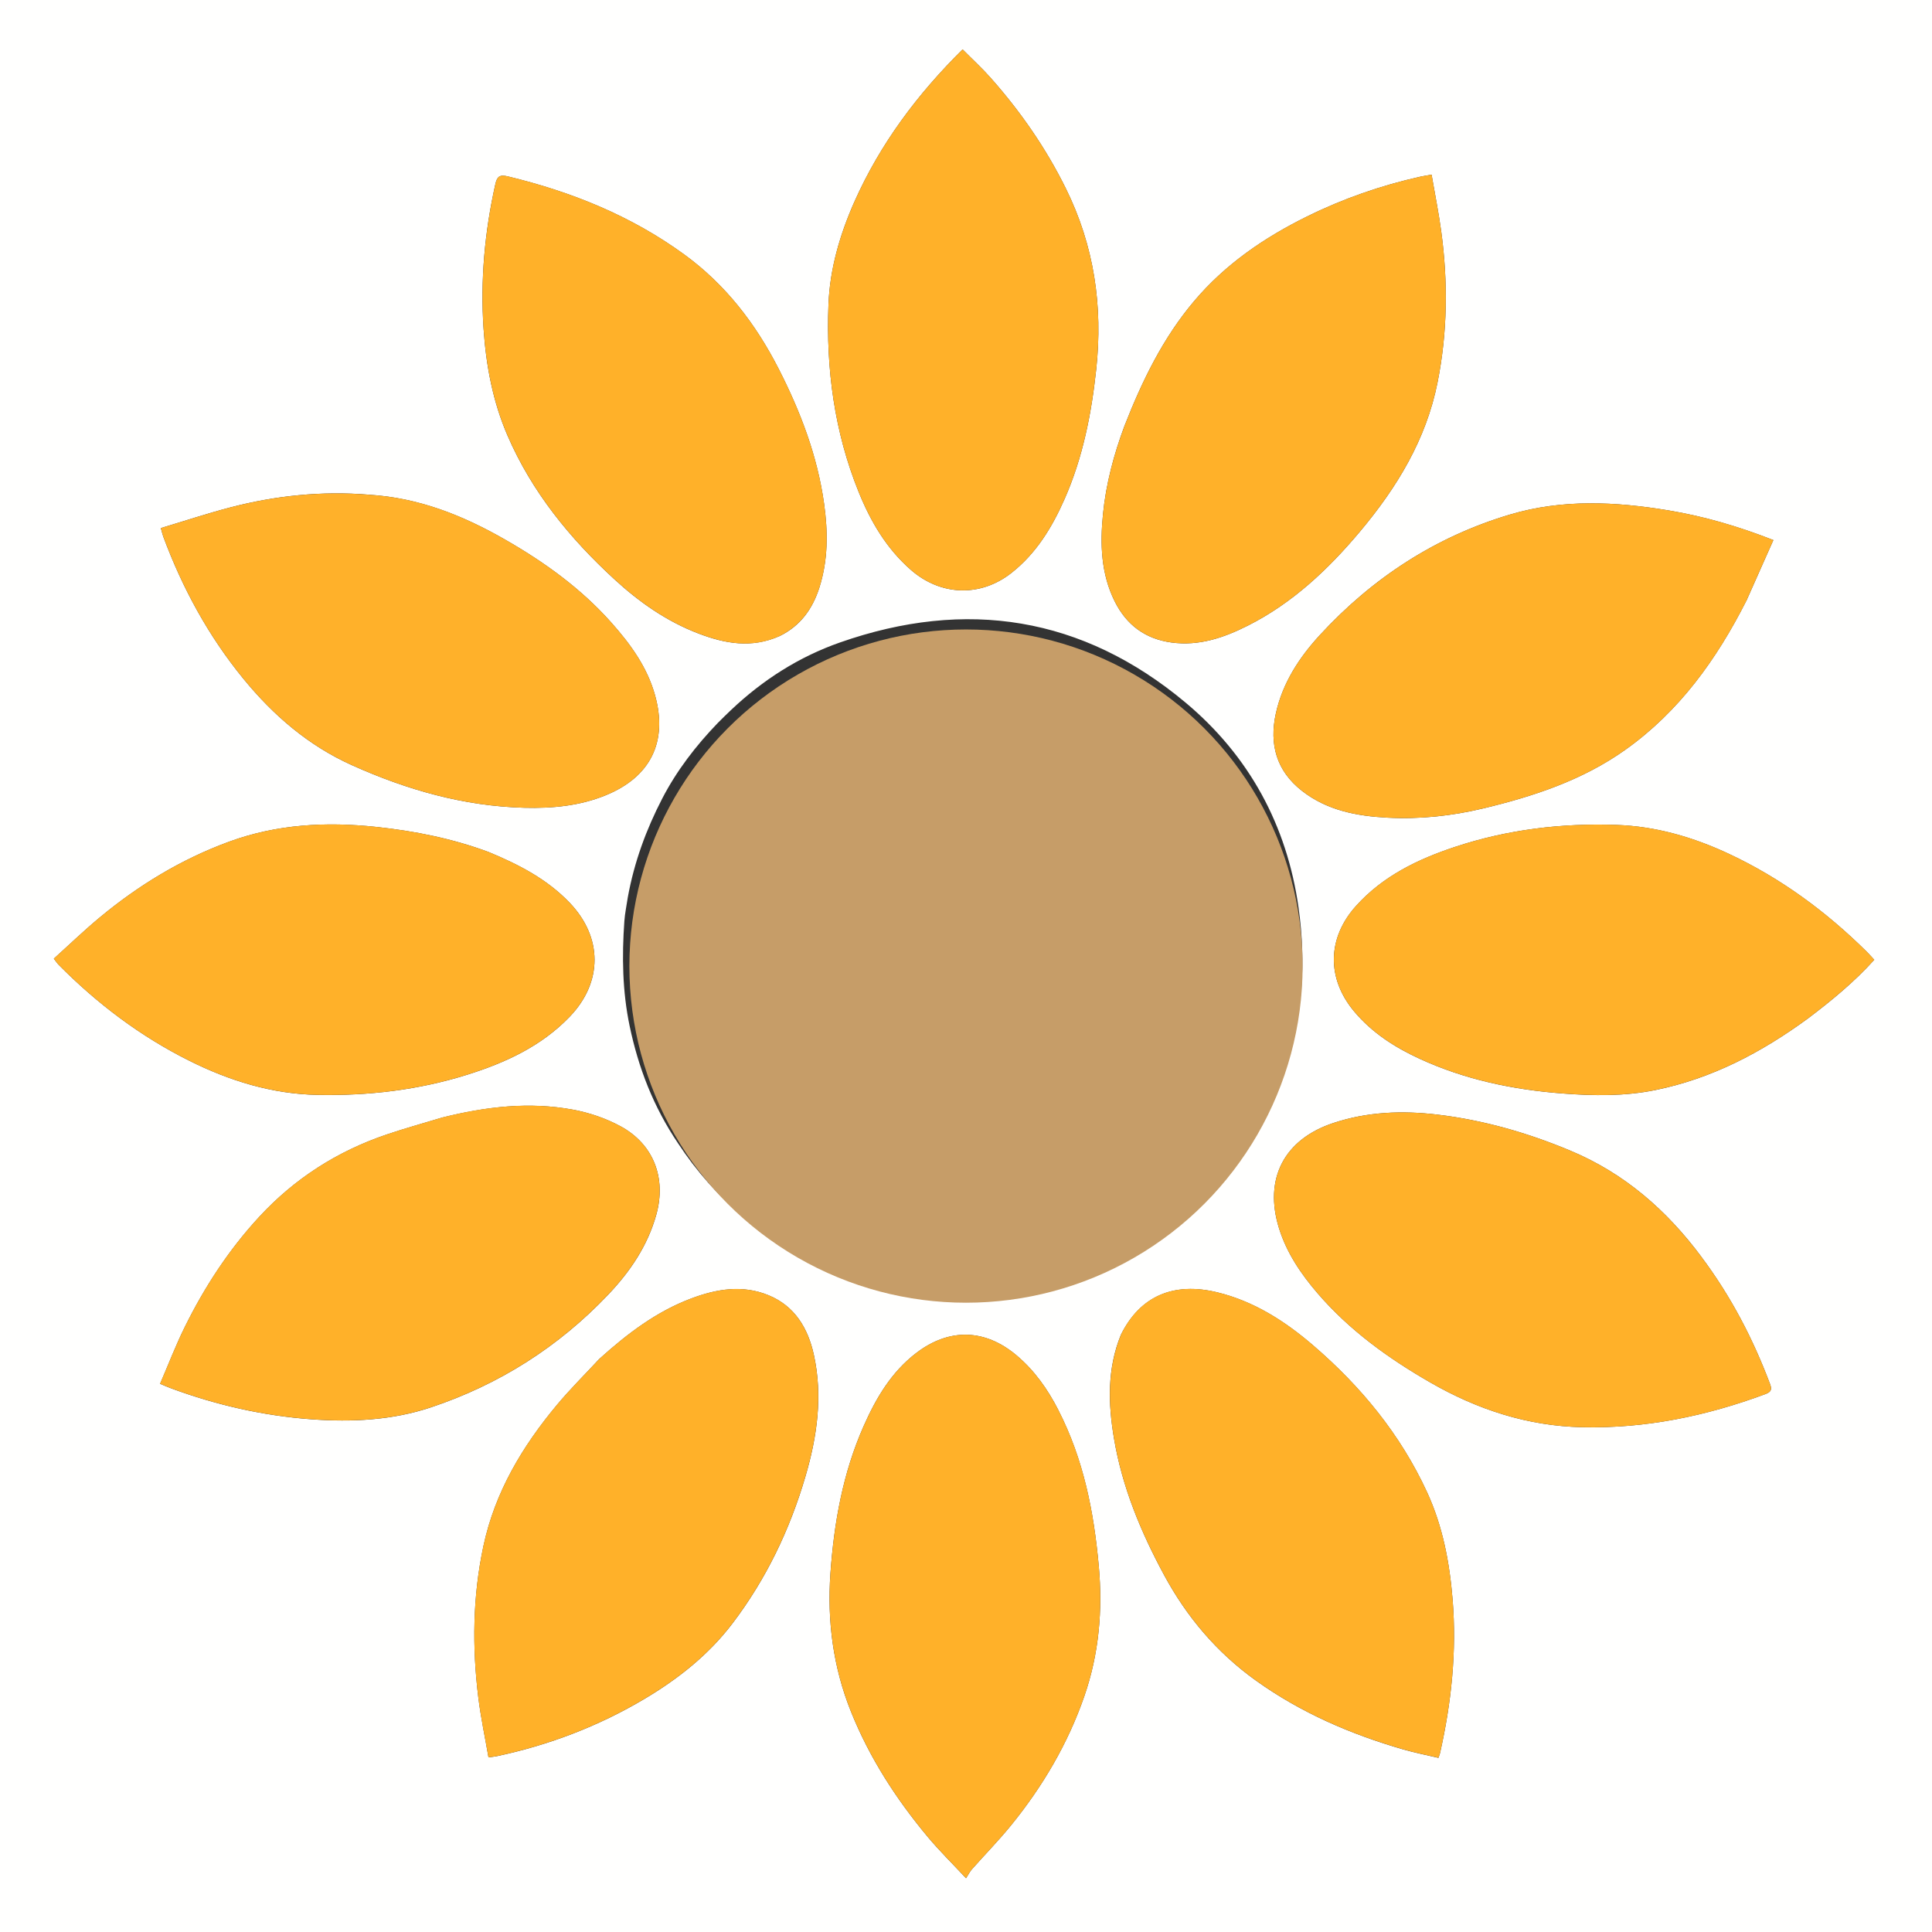<?xml version="1.0" encoding="UTF-8"?>
<svg id="Layer_1" data-name="Layer 1" xmlns="http://www.w3.org/2000/svg" viewBox="0 0 1079.8 1079.9">
  <rect x="0" y="0" width="1079.8" height="1079.9" fill="#333333" stroke="none"/>
  <defs>
    <style>
      .cls-1 {
        fill: #fffffe;
      }

      .cls-2 {
        fill: #ffb129;
      }

      .cls-3 {
        fill: #ffb12a;
      }

      .cls-4 {
        fill: #c69d68;
      }
    </style>
  </defs>
  <path class="cls-1" d="M637.96,1079.9H0V0H1079.8V1079.9h-441.84M350.85,501.69c-.65,4.4-1.59,8.77-1.9,13.19-1.39,19.64-1.1,39.22,2.96,58.58,4.89,23.29,13.28,45.16,27.02,65.49,41.14,62.59,113.94,95.13,190.27,83.06,40.03-6.33,74.75-23.85,103.06-52.68,44.25-45.06,62.29-99.49,53.5-162.07-6.46-45.97-27.65-84.9-63.17-114.6-57.53-48.1-122.64-58.31-193.12-33.59-22.82,8.01-43.07,20.81-61.15,38-2.38,2.32-4.81,4.58-7.12,6.97-12.24,12.7-22.97,26.61-31.07,42.25-8.92,17.24-15.65,35.38-19.28,55.38m600.07,200.78c-19.34-25.99-42.9-46.63-73.15-59.3-23.94-10.03-48.61-17.12-74.37-20.19-19.7-2.35-39.21-1.62-58.24,4.71-27.53,9.15-38.95,31.25-30.29,58.9,4.31,13.75,12.23,25.43,21.52,36.23,17.81,20.71,39.59,36.39,63.12,49.92,26.29,15.11,54.25,24.27,84.76,24.95,35.43,.79,69.42-6.24,102.48-18.54,3.2-1.19,3.64-2.64,2.54-5.57-9.49-25.22-21.78-48.92-38.38-71.1M205.93,276.46c-26.15-2.11-51.9,.53-77.21,7.14-12.97,3.38-25.71,7.62-38.82,11.55,.68,2.41,.95,3.68,1.4,4.88,10.7,28.78,25.2,55.43,44.67,79.25,16.76,20.51,36.45,37.48,60.79,48.41,30.64,13.77,62.5,22.88,96.32,23.77,15.56,.41,30.95-1.03,45.56-7.02,24.99-10.24,34.69-29.88,27.46-55.87-4.39-15.8-13.82-28.7-24.52-40.71-17.01-19.1-37.47-33.81-59.57-46.44-23.39-13.37-47.91-23.23-76.08-24.95m385.51,511.47c-5.9-11.51-13.24-21.93-23.19-30.34-17.68-14.94-37.68-15.5-56.11-1.44-13.92,10.62-22.5,25.2-29.43,40.86-11.61,26.21-16.57,53.92-18.58,82.34-1.88,26.67,1.5,52.43,11.5,77.33,10.35,25.77,25.2,48.75,42.89,69.95,6.35,7.61,13.46,14.58,21.4,23.11,1.46-2.25,2.2-3.8,3.3-5.03,7.28-8.22,14.98-16.08,21.9-24.59,17.66-21.74,31.74-45.61,40.93-72.17,8.19-23.67,10.31-48.01,8.04-72.89-2.74-30.06-8.39-59.31-22.66-87.12m-155.59-432.5c11.48-5.64,18.3-15.09,22.1-27.02,4.92-15.42,4.86-31.09,2.64-46.94-3.74-26.72-13.19-51.47-25.38-75.33-12.91-25.27-29.76-47.21-52.93-64.04-29.71-21.59-62.95-34.96-98.4-43.52-4.64-1.12-6.05,.02-7.03,4.4-5.97,26.65-8.41,53.6-6.57,80.82,1.38,20.5,5.17,40.62,13.38,59.6,13.58,31.44,34.75,57.37,59.73,80.33,13.92,12.8,29.32,23.6,47.15,30.38,14.63,5.56,29.48,8.38,45.3,1.32m192.66-117.45c-5.95,15.96-10.34,32.35-12.02,49.31-1.66,16.73-1.17,33.32,6.56,48.82,6.55,13.14,17.04,20.97,31.72,22.97,15.4,2.1,29.37-2.72,42.69-9.44,24.95-12.6,44.87-31.38,62.67-52.59,20.59-24.54,36.93-51.28,43.32-83.23,5.61-28.04,5.91-56.21,2.09-84.45-1.42-10.48-3.53-20.88-5.4-31.76-2.78,.49-4.55,.73-6.29,1.12-22.02,4.92-43.2,12.3-63.41,22.29-23.93,11.82-45.67,26.71-63.04,47.28-17.3,20.48-28.89,44.2-38.88,69.67m347.64,97.6c4.96-11.15,9.92-22.3,15-33.74-19.85-7.78-38.8-13.27-58.4-16.55-29.71-4.96-59.54-6.41-88.66,2.24-41.6,12.36-76.91,35.39-106.3,67.28-11.63,12.62-20.93,26.87-24.7,43.91-3.79,17.17,.28,32.09,14.57,43.26,14.02,10.96,30.62,14.11,47.81,15.01,18.09,.95,35.95-.97,53.54-5.18,28.16-6.74,55.47-15.77,79.36-32.74,30.06-21.36,50.97-50.33,67.77-83.5M477.45,112.93c-8.06,18.28-13.64,37.31-14.42,57.29-1.39,35.96,3.28,71.12,16.87,104.72,6.68,16.51,15.53,31.63,29.19,43.57,16.72,14.6,38.94,15.33,56.26,1.66,13.87-10.94,22.7-25.51,29.68-41.35,10.17-23.08,14.98-47.48,17.66-72.44,3.8-35.3-1.15-68.98-16.96-100.99-11.14-22.56-25.32-43-41.95-61.77-4.9-5.54-10.39-10.56-15.78-16-25.28,25.08-45.96,52.56-60.55,85.32m-204.34,363.26c-20.25-7.53-41.23-11.73-62.67-14.02-28.18-3.01-55.85-1.54-82.7,8.36-26.54,9.78-50.35,24.26-72.02,42.26-8.8,7.3-17.05,15.26-25.64,23,1.28,1.63,1.91,2.62,2.71,3.43,21.49,21.69,45.55,39.89,72.92,53.57,22.6,11.3,46.33,18.64,71.77,19.14,28.48,.56,56.51-2.75,83.76-11.31,21.32-6.7,41.32-15.89,57.16-32.37,18.6-19.36,18.49-44.44-.09-63.8-12.53-13.05-28.07-21.15-45.19-28.25m-25.94,148.39c-10.34,3.14-20.78,6-31.02,9.47-27.65,9.37-51.51,24.61-71.38,46.15-16.98,18.41-30.47,39.14-41.51,61.48-5.05,10.22-9.14,20.91-13.8,31.72,2.75,1.13,4.55,1.93,6.4,2.61,25.29,9.32,51.27,15.25,78.23,17.22,22.67,1.65,45.13,.54,66.65-6.64,38.22-12.74,71.48-33.84,99.29-63.15,12.16-12.81,21.91-27.19,26.75-44.49,5.71-20.38-1.36-39.39-19.95-49.48-8.18-4.44-17.47-7.61-26.64-9.3-24.29-4.48-48.41-1.73-73.02,4.42m763.45-55.51c13.09-9.91,25.75-20.29,36.9-32.67-1.65-1.79-2.84-3.17-4.13-4.44-22.68-22.43-48.02-41.13-76.97-54.7-19.94-9.35-40.87-15.47-62.94-16.23-30.67-1.06-60.85,2.55-90.1,12.22-20.94,6.92-40.49,16.34-55.56,33.12-16.1,17.92-16.45,40.49-.96,58.94,9.95,11.86,22.64,20,36.54,26.4,25.26,11.65,51.99,17.24,79.59,19.39,17.5,1.36,34.94,1.63,52.24-1.9,31.45-6.41,59.14-20.9,85.38-40.12m-384.16,176.94c-7.73,18.91-7.14,38.41-3.83,58.01,4.57,27.07,14.93,52.04,27.9,76.07,12.7,23.54,29.48,43.4,51.29,59.05,25.22,18.09,53.21,30.15,82.85,38.69,6.32,1.82,12.81,3.07,19.27,4.6,.49-1.41,.76-2.01,.9-2.64,6.37-28.27,9.38-56.83,7.03-85.81-1.68-20.7-5.52-40.99-14.25-59.96-14.88-32.31-36.97-59.19-63.83-82.23-15.69-13.46-32.89-24.48-53.27-29.49-24.62-6.05-43.38,2.09-54.06,23.71m-291.45,13.41c-7.92,8.55-16.22,16.77-23.68,25.7-19.43,23.28-34.71,48.82-41.14,78.94-6.02,28.16-6.35,56.53-2.81,84.97,1.37,11.01,3.7,21.9,5.64,33.13,2.18-.31,3.48-.41,4.74-.68,29.23-6.22,56.84-16.78,82.51-32.04,18.71-11.12,35.71-24.53,49.02-42.02,18.87-24.8,32.13-52.47,40.89-82.31,6.55-22.32,9.75-44.99,4.67-68.02-3.26-14.74-10.57-27.14-25.3-33.2-14.59-6-29.12-3.52-43.34,1.85-19.34,7.3-35.48,19.53-51.18,33.68Z"/>
  <path class="cls-2" d="M951.12,702.75c16.4,21.9,28.68,45.59,38.17,70.81,1.1,2.93,.66,4.38-2.54,5.57-33.07,12.31-67.05,19.33-102.48,18.54-30.52-.68-58.47-9.84-84.76-24.95-23.54-13.52-45.32-29.21-63.12-49.92-9.29-10.8-17.21-22.48-21.52-36.23-8.66-27.64,2.76-49.74,30.29-58.9,19.03-6.33,38.54-7.06,58.24-4.71,25.76,3.07,50.43,10.17,74.37,20.19,30.25,12.66,53.81,33.31,73.35,59.59Z"/>
  <path class="cls-3" d="M206.39,276.53c27.72,1.65,52.24,11.51,75.63,24.88,22.1,12.63,42.56,27.35,59.57,46.44,10.7,12.01,20.13,24.91,24.52,40.71,7.22,25.99-2.48,45.63-27.46,55.87-14.61,5.99-30,7.43-45.56,7.02-33.82-.88-65.68-10-96.32-23.77-24.34-10.94-44.03-27.9-60.79-48.41-19.47-23.82-33.98-50.47-44.67-79.25-.45-1.2-.72-2.47-1.4-4.88,13.11-3.93,25.86-8.16,38.82-11.55,25.31-6.6,51.06-9.25,77.67-7.07Z"/>
  <path class="cls-2" d="M591.61,788.26c14.09,27.48,19.75,56.73,22.49,86.79,2.27,24.88,.15,49.22-8.04,72.89-9.19,26.56-23.27,50.43-40.93,72.17-6.91,8.51-14.62,16.38-21.9,24.59-1.1,1.24-1.85,2.79-3.3,5.03-7.94-8.52-15.05-15.5-21.4-23.11-17.69-21.2-32.54-44.18-42.89-69.95-10-24.9-13.38-50.66-11.5-77.33,2-28.42,6.97-56.13,18.58-82.34,6.93-15.66,15.51-30.23,29.43-40.86,18.42-14.06,38.42-13.5,56.11,1.44,9.95,8.41,17.28,18.83,23.36,30.68Z"/>
  <path class="cls-2" d="M435.5,355.59c-15.48,6.9-30.33,4.08-44.96-1.48-17.84-6.78-33.23-17.58-47.15-30.38-24.98-22.96-46.15-48.89-59.73-80.33-8.2-18.99-12-39.1-13.38-59.6-1.83-27.23,.61-54.17,6.57-80.82,.98-4.37,2.39-5.52,7.03-4.4,35.46,8.57,68.7,21.94,98.4,43.52,23.17,16.84,40.03,38.78,52.93,64.04,12.18,23.85,21.64,48.61,25.38,75.33,2.22,15.85,2.28,31.52-2.64,46.94-3.81,11.92-10.62,21.38-22.44,27.18Z"/>
  <path class="cls-2" d="M628.66,237.62c9.83-25.12,21.43-48.84,38.72-69.32,17.37-20.58,39.12-35.47,63.04-47.28,20.21-9.98,41.4-17.36,63.41-22.29,1.74-.39,3.51-.63,6.29-1.12,1.87,10.88,3.99,21.27,5.4,31.76,3.82,28.24,3.52,56.41-2.09,84.45-6.39,31.95-22.74,58.69-43.32,83.23-17.8,21.21-37.72,39.99-62.67,52.59-13.32,6.73-27.29,11.55-42.69,9.44-14.68-2-25.17-9.84-31.72-22.97-7.73-15.5-8.21-32.1-6.56-48.82,1.68-16.96,6.07-33.35,12.18-49.66Z"/>
  <path class="cls-2" d="M975.98,335.91c-16.65,32.83-37.56,61.8-67.62,83.16-23.88,16.98-51.2,26.01-79.36,32.74-17.59,4.21-35.45,6.13-53.54,5.18-17.19-.9-33.79-4.05-47.81-15.01-14.29-11.17-18.36-26.09-14.57-43.26,3.76-17.05,13.06-31.3,24.7-43.91,29.39-31.89,64.71-54.92,106.3-67.28,29.12-8.65,58.95-7.2,88.66-2.24,19.6,3.27,38.55,8.76,58.4,16.55-5.09,11.44-10.04,22.59-15.16,34.08Z"/>
  <path class="cls-2" d="M477.61,112.59c14.43-32.41,35.12-59.9,60.39-84.98,5.4,5.44,10.88,10.46,15.78,16,16.63,18.77,30.81,39.21,41.95,61.77,15.81,32.01,20.76,65.69,16.96,100.99-2.69,24.96-7.5,49.36-17.66,72.44-6.97,15.84-15.81,30.4-29.68,41.35-17.32,13.67-39.54,12.94-56.26-1.66-13.66-11.93-22.51-27.06-29.19-43.57-13.59-33.59-18.26-68.75-16.87-104.72,.77-19.98,6.35-39.01,14.58-57.63Z"/>
  <path class="cls-2" d="M273.46,476.34c16.76,6.95,32.3,15.05,44.83,28.1,18.58,19.36,18.69,44.44,.09,63.8-15.84,16.48-35.84,25.67-57.16,32.37-27.25,8.56-55.28,11.87-83.76,11.31-25.44-.5-49.16-7.84-71.77-19.14-27.37-13.68-51.43-31.88-72.92-53.57-.8-.81-1.43-1.79-2.71-3.43,8.59-7.74,16.84-15.69,25.64-23,21.68-18,45.49-32.47,72.02-42.26,26.86-9.9,54.52-11.38,82.7-8.36,21.44,2.29,42.42,6.5,63.03,14.16Z"/>
  <path class="cls-2" d="M247.56,624.45c24.21-6.02,48.34-8.77,72.62-4.29,9.17,1.69,18.46,4.86,26.64,9.3,18.59,10.09,25.66,29.1,19.95,49.48-4.85,17.3-14.6,31.68-26.75,44.49-27.8,29.31-61.06,50.41-99.29,63.15-21.52,7.17-43.98,8.29-66.65,6.64-26.95-1.96-52.94-7.9-78.23-17.22-1.85-.68-3.65-1.48-6.4-2.61,4.67-10.81,8.76-21.5,13.8-31.72,11.03-22.34,24.52-43.07,41.51-61.48,19.87-21.54,43.74-36.78,71.38-46.15,10.23-3.47,20.67-6.33,31.41-9.6Z"/>
  <path class="cls-2" d="M1010.33,569.29c-25.95,19.01-53.64,33.5-85.09,39.91-17.3,3.53-34.73,3.26-52.24,1.9-27.6-2.15-54.33-7.74-79.59-19.39-13.9-6.41-26.59-14.54-36.54-26.4-15.48-18.45-15.13-41.02,.96-58.94,15.07-16.78,34.62-26.2,55.56-33.12,29.25-9.66,59.43-13.28,90.1-12.22,22.07,.76,43,6.88,62.94,16.23,28.95,13.58,54.29,32.27,76.97,54.7,1.29,1.28,2.47,2.66,4.13,4.44-11.15,12.38-23.81,22.76-37.19,32.88Z"/>
  <path class="cls-2" d="M626.63,745.67c10.51-21.27,29.27-29.41,53.89-23.37,20.38,5.01,37.59,16.03,53.27,29.49,26.85,23.04,48.95,49.92,63.83,82.23,8.73,18.96,12.57,39.26,14.25,59.96,2.36,28.97-.66,57.53-7.03,85.81-.14,.63-.42,1.23-.9,2.64-6.46-1.53-12.95-2.78-19.27-4.6-29.64-8.53-57.63-20.59-82.85-38.69-21.81-15.65-38.58-35.51-51.29-59.05-12.97-24.03-23.34-49-27.9-76.07-3.31-19.6-3.89-39.1,4-58.35Z"/>
  <path class="cls-2" d="M335.28,759.2c15.44-13.91,31.58-26.14,50.91-33.45,14.22-5.37,28.75-7.85,43.34-1.85,14.73,6.06,22.04,18.46,25.3,33.2,5.09,23.03,1.88,45.7-4.67,68.02-8.76,29.85-22.02,57.51-40.89,82.31-13.3,17.49-30.3,30.89-49.02,42.02-25.67,15.26-53.27,25.82-82.51,32.04-1.26,.27-2.56,.37-4.74,.68-1.94-11.24-4.27-22.13-5.64-33.13-3.54-28.44-3.21-56.8,2.81-84.97,6.44-30.12,21.71-55.66,41.14-78.94,7.46-8.93,15.76-17.15,23.95-25.93Z"/>
  <circle class="cls-4" cx="539.9" cy="539.95" r="188.14"/>
</svg>